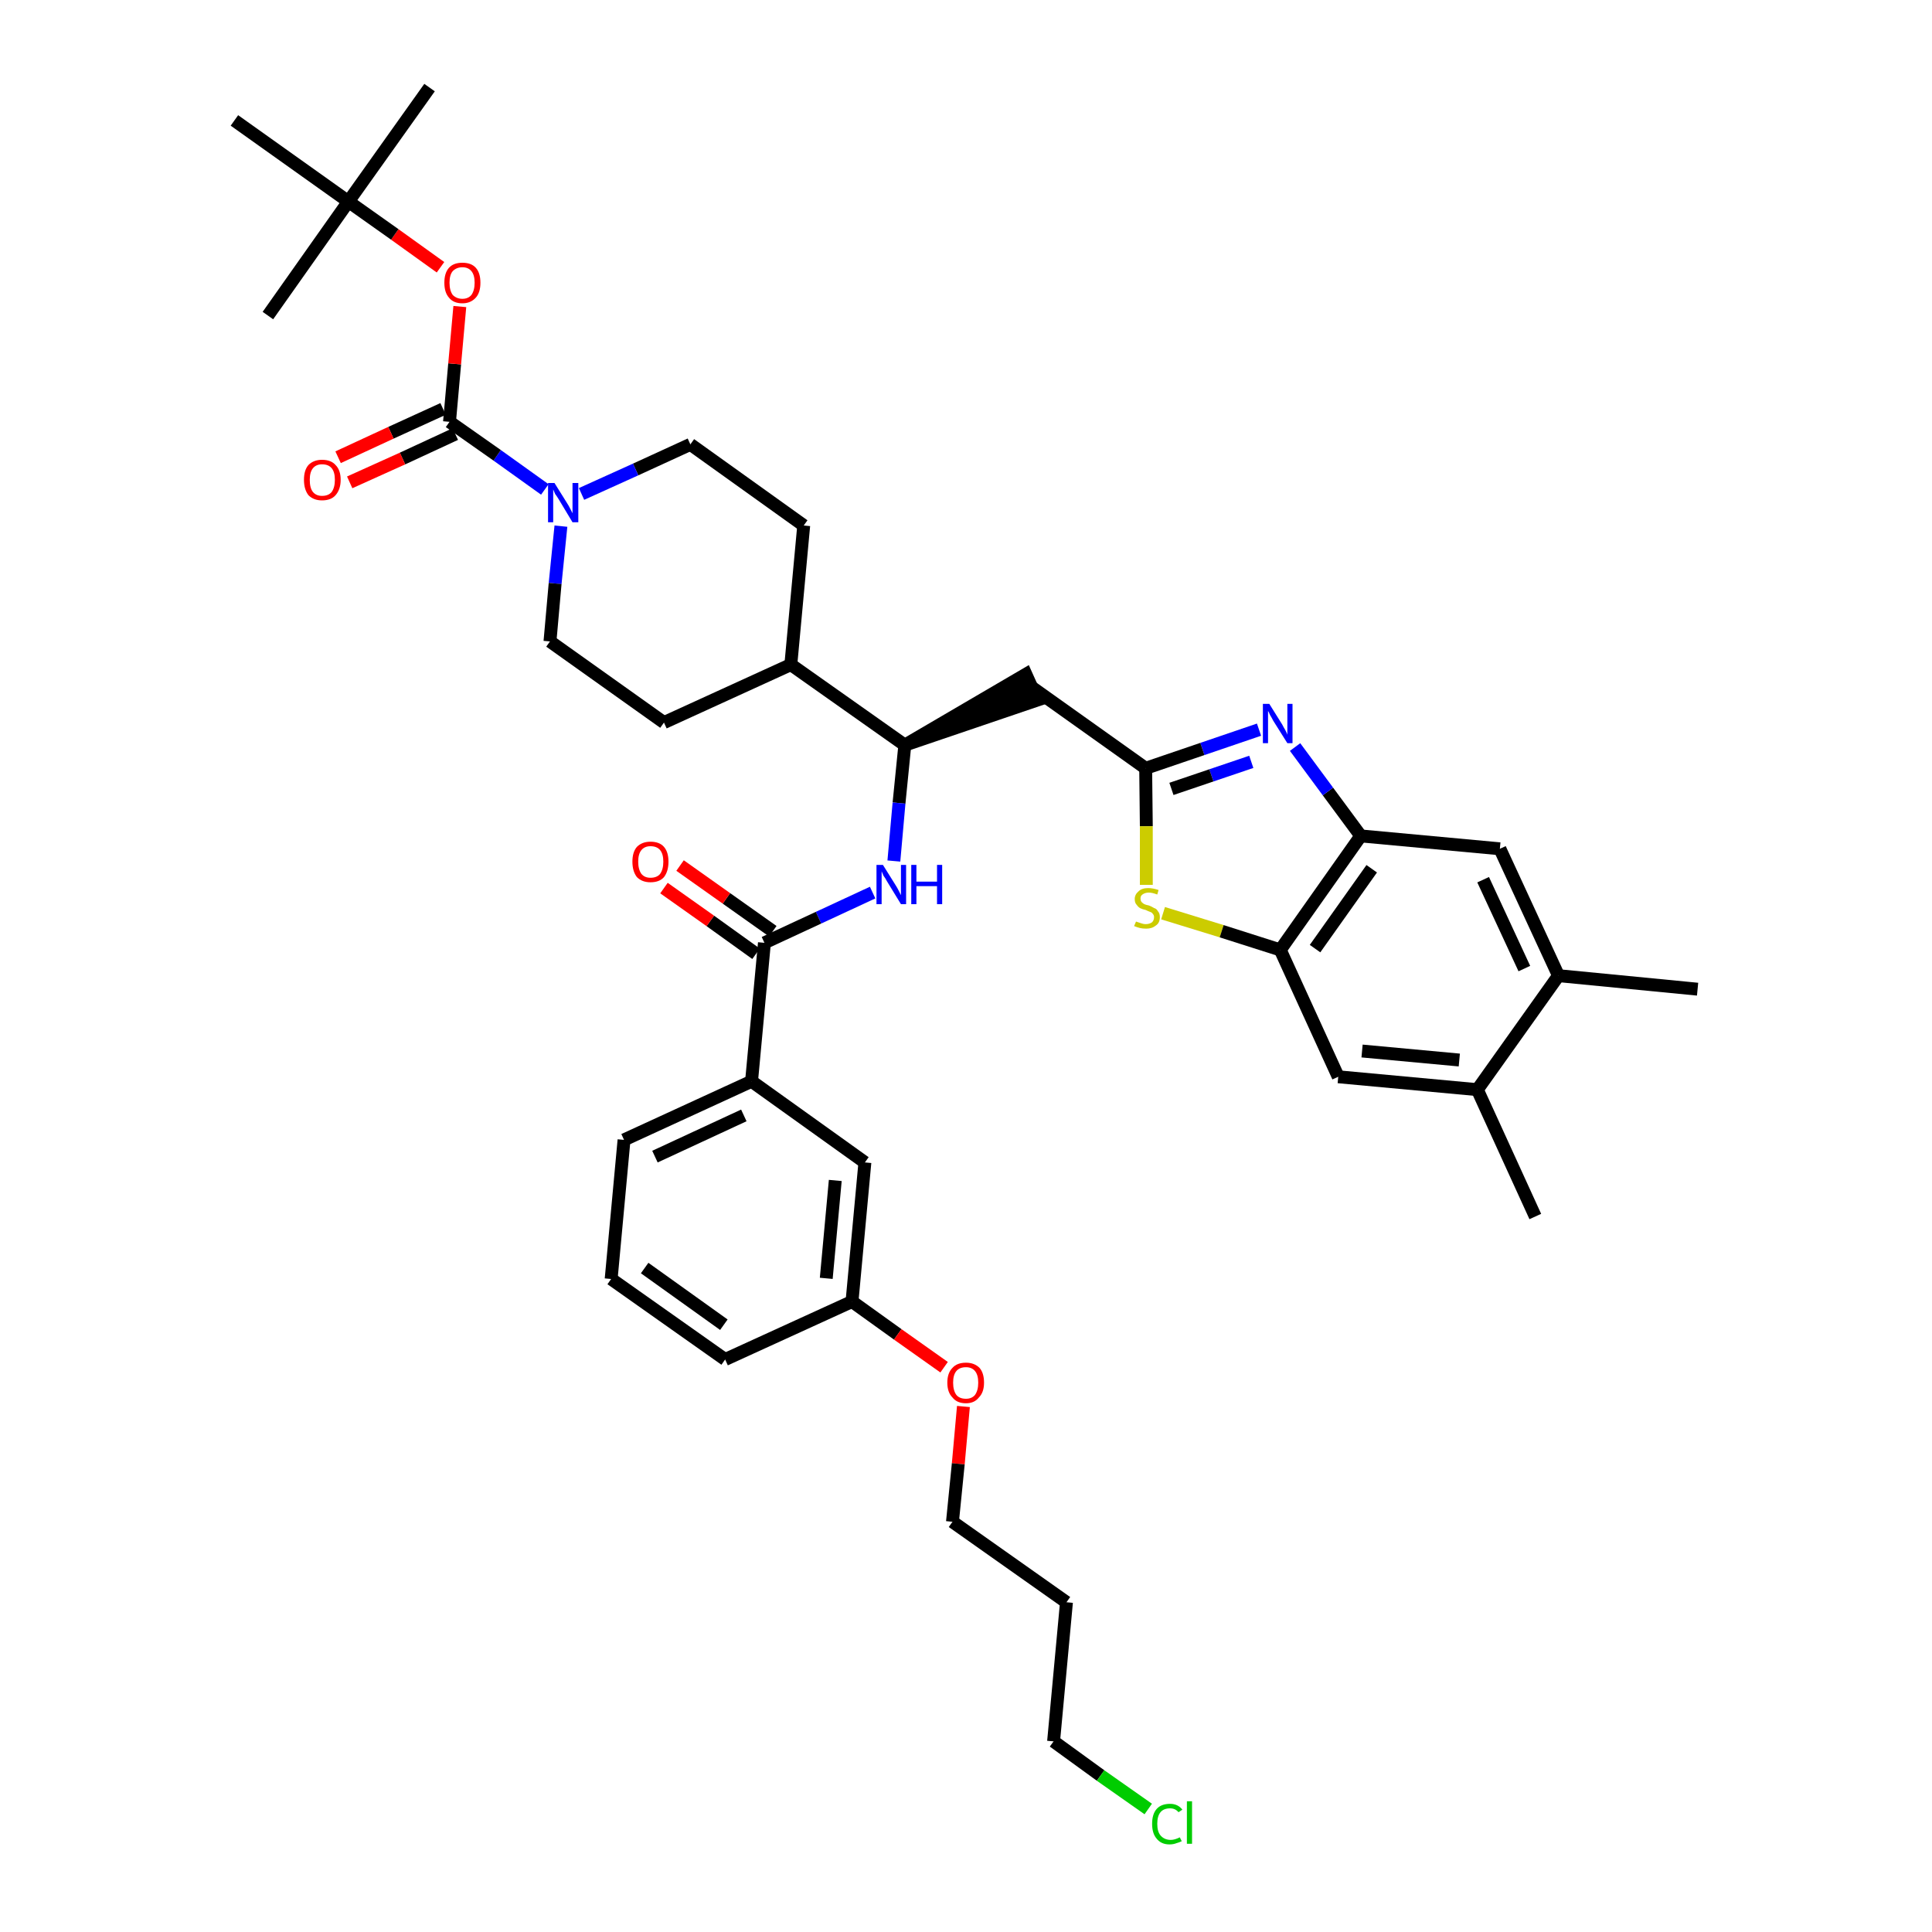 <?xml version='1.0' encoding='iso-8859-1'?>
<svg version='1.1' baseProfile='full'
              xmlns='http://www.w3.org/2000/svg'
                      xmlns:rdkit='http://www.rdkit.org/xml'
                      xmlns:xlink='http://www.w3.org/1999/xlink'
                  xml:space='preserve'
width='300px' height='300px' viewBox='0 0 300 300'>
<!-- END OF HEADER -->
<path class='bond-0 atom-0 atom-1' d='M 263.6,153.6 L 242.0,151.5' style='fill:none;fill-rule:evenodd;stroke:#000000;stroke-width:2.0px;stroke-linecap:butt;stroke-linejoin:miter;stroke-opacity:1' />
<path class='bond-1 atom-1 atom-2' d='M 242.0,151.5 L 232.9,131.8' style='fill:none;fill-rule:evenodd;stroke:#000000;stroke-width:2.0px;stroke-linecap:butt;stroke-linejoin:miter;stroke-opacity:1' />
<path class='bond-1 atom-1 atom-2' d='M 236.7,150.4 L 230.3,136.6' style='fill:none;fill-rule:evenodd;stroke:#000000;stroke-width:2.0px;stroke-linecap:butt;stroke-linejoin:miter;stroke-opacity:1' />
<path class='bond-39 atom-38 atom-1' d='M 229.4,169.2 L 242.0,151.5' style='fill:none;fill-rule:evenodd;stroke:#000000;stroke-width:2.0px;stroke-linecap:butt;stroke-linejoin:miter;stroke-opacity:1' />
<path class='bond-2 atom-2 atom-3' d='M 232.9,131.8 L 211.3,129.8' style='fill:none;fill-rule:evenodd;stroke:#000000;stroke-width:2.0px;stroke-linecap:butt;stroke-linejoin:miter;stroke-opacity:1' />
<path class='bond-3 atom-3 atom-4' d='M 211.3,129.8 L 206.2,122.9' style='fill:none;fill-rule:evenodd;stroke:#000000;stroke-width:2.0px;stroke-linecap:butt;stroke-linejoin:miter;stroke-opacity:1' />
<path class='bond-3 atom-3 atom-4' d='M 206.2,122.9 L 201.1,116.0' style='fill:none;fill-rule:evenodd;stroke:#0000FF;stroke-width:2.0px;stroke-linecap:butt;stroke-linejoin:miter;stroke-opacity:1' />
<path class='bond-40 atom-36 atom-3' d='M 198.8,147.5 L 211.3,129.8' style='fill:none;fill-rule:evenodd;stroke:#000000;stroke-width:2.0px;stroke-linecap:butt;stroke-linejoin:miter;stroke-opacity:1' />
<path class='bond-40 atom-36 atom-3' d='M 204.2,147.3 L 213.0,134.9' style='fill:none;fill-rule:evenodd;stroke:#000000;stroke-width:2.0px;stroke-linecap:butt;stroke-linejoin:miter;stroke-opacity:1' />
<path class='bond-4 atom-4 atom-5' d='M 195.5,113.3 L 186.7,116.3' style='fill:none;fill-rule:evenodd;stroke:#0000FF;stroke-width:2.0px;stroke-linecap:butt;stroke-linejoin:miter;stroke-opacity:1' />
<path class='bond-4 atom-4 atom-5' d='M 186.7,116.3 L 177.9,119.3' style='fill:none;fill-rule:evenodd;stroke:#000000;stroke-width:2.0px;stroke-linecap:butt;stroke-linejoin:miter;stroke-opacity:1' />
<path class='bond-4 atom-4 atom-5' d='M 194.3,118.3 L 188.1,120.4' style='fill:none;fill-rule:evenodd;stroke:#0000FF;stroke-width:2.0px;stroke-linecap:butt;stroke-linejoin:miter;stroke-opacity:1' />
<path class='bond-4 atom-4 atom-5' d='M 188.1,120.4 L 181.9,122.5' style='fill:none;fill-rule:evenodd;stroke:#000000;stroke-width:2.0px;stroke-linecap:butt;stroke-linejoin:miter;stroke-opacity:1' />
<path class='bond-5 atom-5 atom-6' d='M 177.9,119.3 L 160.2,106.7' style='fill:none;fill-rule:evenodd;stroke:#000000;stroke-width:2.0px;stroke-linecap:butt;stroke-linejoin:miter;stroke-opacity:1' />
<path class='bond-34 atom-5 atom-35' d='M 177.9,119.3 L 178.0,128.3' style='fill:none;fill-rule:evenodd;stroke:#000000;stroke-width:2.0px;stroke-linecap:butt;stroke-linejoin:miter;stroke-opacity:1' />
<path class='bond-34 atom-5 atom-35' d='M 178.0,128.3 L 178.0,137.4' style='fill:none;fill-rule:evenodd;stroke:#CCCC00;stroke-width:2.0px;stroke-linecap:butt;stroke-linejoin:miter;stroke-opacity:1' />
<path class='bond-6 atom-7 atom-6' d='M 140.5,115.7 L 161.1,108.7 L 159.3,104.7 Z' style='fill:#000000;fill-rule:evenodd;fill-opacity:1;stroke:#000000;stroke-width:2.0px;stroke-linecap:butt;stroke-linejoin:miter;stroke-opacity:1;' />
<path class='bond-7 atom-7 atom-8' d='M 140.5,115.7 L 139.6,124.7' style='fill:none;fill-rule:evenodd;stroke:#000000;stroke-width:2.0px;stroke-linecap:butt;stroke-linejoin:miter;stroke-opacity:1' />
<path class='bond-7 atom-7 atom-8' d='M 139.6,124.7 L 138.8,133.7' style='fill:none;fill-rule:evenodd;stroke:#0000FF;stroke-width:2.0px;stroke-linecap:butt;stroke-linejoin:miter;stroke-opacity:1' />
<path class='bond-21 atom-7 atom-22' d='M 140.5,115.7 L 122.8,103.2' style='fill:none;fill-rule:evenodd;stroke:#000000;stroke-width:2.0px;stroke-linecap:butt;stroke-linejoin:miter;stroke-opacity:1' />
<path class='bond-8 atom-8 atom-9' d='M 135.5,138.6 L 127.1,142.5' style='fill:none;fill-rule:evenodd;stroke:#0000FF;stroke-width:2.0px;stroke-linecap:butt;stroke-linejoin:miter;stroke-opacity:1' />
<path class='bond-8 atom-8 atom-9' d='M 127.1,142.5 L 118.7,146.4' style='fill:none;fill-rule:evenodd;stroke:#000000;stroke-width:2.0px;stroke-linecap:butt;stroke-linejoin:miter;stroke-opacity:1' />
<path class='bond-9 atom-9 atom-10' d='M 120.0,144.6 L 112.8,139.5' style='fill:none;fill-rule:evenodd;stroke:#000000;stroke-width:2.0px;stroke-linecap:butt;stroke-linejoin:miter;stroke-opacity:1' />
<path class='bond-9 atom-9 atom-10' d='M 112.8,139.5 L 105.6,134.4' style='fill:none;fill-rule:evenodd;stroke:#FF0000;stroke-width:2.0px;stroke-linecap:butt;stroke-linejoin:miter;stroke-opacity:1' />
<path class='bond-9 atom-9 atom-10' d='M 117.4,148.1 L 110.3,143.0' style='fill:none;fill-rule:evenodd;stroke:#000000;stroke-width:2.0px;stroke-linecap:butt;stroke-linejoin:miter;stroke-opacity:1' />
<path class='bond-9 atom-9 atom-10' d='M 110.3,143.0 L 103.1,137.9' style='fill:none;fill-rule:evenodd;stroke:#FF0000;stroke-width:2.0px;stroke-linecap:butt;stroke-linejoin:miter;stroke-opacity:1' />
<path class='bond-10 atom-9 atom-11' d='M 118.7,146.4 L 116.7,167.9' style='fill:none;fill-rule:evenodd;stroke:#000000;stroke-width:2.0px;stroke-linecap:butt;stroke-linejoin:miter;stroke-opacity:1' />
<path class='bond-11 atom-11 atom-12' d='M 116.7,167.9 L 96.9,177.0' style='fill:none;fill-rule:evenodd;stroke:#000000;stroke-width:2.0px;stroke-linecap:butt;stroke-linejoin:miter;stroke-opacity:1' />
<path class='bond-11 atom-11 atom-12' d='M 115.5,173.2 L 101.7,179.6' style='fill:none;fill-rule:evenodd;stroke:#000000;stroke-width:2.0px;stroke-linecap:butt;stroke-linejoin:miter;stroke-opacity:1' />
<path class='bond-41 atom-21 atom-11' d='M 134.3,180.5 L 116.7,167.9' style='fill:none;fill-rule:evenodd;stroke:#000000;stroke-width:2.0px;stroke-linecap:butt;stroke-linejoin:miter;stroke-opacity:1' />
<path class='bond-12 atom-12 atom-13' d='M 96.9,177.0 L 94.9,198.6' style='fill:none;fill-rule:evenodd;stroke:#000000;stroke-width:2.0px;stroke-linecap:butt;stroke-linejoin:miter;stroke-opacity:1' />
<path class='bond-13 atom-13 atom-14' d='M 94.9,198.6 L 112.6,211.1' style='fill:none;fill-rule:evenodd;stroke:#000000;stroke-width:2.0px;stroke-linecap:butt;stroke-linejoin:miter;stroke-opacity:1' />
<path class='bond-13 atom-13 atom-14' d='M 100.1,196.9 L 112.4,205.7' style='fill:none;fill-rule:evenodd;stroke:#000000;stroke-width:2.0px;stroke-linecap:butt;stroke-linejoin:miter;stroke-opacity:1' />
<path class='bond-14 atom-14 atom-15' d='M 112.6,211.1 L 132.3,202.1' style='fill:none;fill-rule:evenodd;stroke:#000000;stroke-width:2.0px;stroke-linecap:butt;stroke-linejoin:miter;stroke-opacity:1' />
<path class='bond-15 atom-15 atom-16' d='M 132.3,202.1 L 139.4,207.2' style='fill:none;fill-rule:evenodd;stroke:#000000;stroke-width:2.0px;stroke-linecap:butt;stroke-linejoin:miter;stroke-opacity:1' />
<path class='bond-15 atom-15 atom-16' d='M 139.4,207.2 L 146.6,212.3' style='fill:none;fill-rule:evenodd;stroke:#FF0000;stroke-width:2.0px;stroke-linecap:butt;stroke-linejoin:miter;stroke-opacity:1' />
<path class='bond-20 atom-15 atom-21' d='M 132.3,202.1 L 134.3,180.5' style='fill:none;fill-rule:evenodd;stroke:#000000;stroke-width:2.0px;stroke-linecap:butt;stroke-linejoin:miter;stroke-opacity:1' />
<path class='bond-20 atom-15 atom-21' d='M 128.3,198.5 L 129.7,183.3' style='fill:none;fill-rule:evenodd;stroke:#000000;stroke-width:2.0px;stroke-linecap:butt;stroke-linejoin:miter;stroke-opacity:1' />
<path class='bond-16 atom-16 atom-17' d='M 149.6,218.4 L 148.8,227.3' style='fill:none;fill-rule:evenodd;stroke:#FF0000;stroke-width:2.0px;stroke-linecap:butt;stroke-linejoin:miter;stroke-opacity:1' />
<path class='bond-16 atom-16 atom-17' d='M 148.8,227.3 L 147.9,236.3' style='fill:none;fill-rule:evenodd;stroke:#000000;stroke-width:2.0px;stroke-linecap:butt;stroke-linejoin:miter;stroke-opacity:1' />
<path class='bond-17 atom-17 atom-18' d='M 147.9,236.3 L 165.6,248.8' style='fill:none;fill-rule:evenodd;stroke:#000000;stroke-width:2.0px;stroke-linecap:butt;stroke-linejoin:miter;stroke-opacity:1' />
<path class='bond-18 atom-18 atom-19' d='M 165.6,248.8 L 163.6,270.4' style='fill:none;fill-rule:evenodd;stroke:#000000;stroke-width:2.0px;stroke-linecap:butt;stroke-linejoin:miter;stroke-opacity:1' />
<path class='bond-19 atom-19 atom-20' d='M 163.6,270.4 L 170.9,275.7' style='fill:none;fill-rule:evenodd;stroke:#000000;stroke-width:2.0px;stroke-linecap:butt;stroke-linejoin:miter;stroke-opacity:1' />
<path class='bond-19 atom-19 atom-20' d='M 170.9,275.7 L 178.3,280.9' style='fill:none;fill-rule:evenodd;stroke:#00CC00;stroke-width:2.0px;stroke-linecap:butt;stroke-linejoin:miter;stroke-opacity:1' />
<path class='bond-22 atom-22 atom-23' d='M 122.8,103.2 L 124.8,81.6' style='fill:none;fill-rule:evenodd;stroke:#000000;stroke-width:2.0px;stroke-linecap:butt;stroke-linejoin:miter;stroke-opacity:1' />
<path class='bond-42 atom-34 atom-22' d='M 103.1,112.2 L 122.8,103.2' style='fill:none;fill-rule:evenodd;stroke:#000000;stroke-width:2.0px;stroke-linecap:butt;stroke-linejoin:miter;stroke-opacity:1' />
<path class='bond-23 atom-23 atom-24' d='M 124.8,81.6 L 107.2,69.0' style='fill:none;fill-rule:evenodd;stroke:#000000;stroke-width:2.0px;stroke-linecap:butt;stroke-linejoin:miter;stroke-opacity:1' />
<path class='bond-24 atom-24 atom-25' d='M 107.2,69.0 L 98.7,72.9' style='fill:none;fill-rule:evenodd;stroke:#000000;stroke-width:2.0px;stroke-linecap:butt;stroke-linejoin:miter;stroke-opacity:1' />
<path class='bond-24 atom-24 atom-25' d='M 98.7,72.9 L 90.3,76.7' style='fill:none;fill-rule:evenodd;stroke:#0000FF;stroke-width:2.0px;stroke-linecap:butt;stroke-linejoin:miter;stroke-opacity:1' />
<path class='bond-25 atom-25 atom-26' d='M 84.6,76.0 L 77.2,70.7' style='fill:none;fill-rule:evenodd;stroke:#0000FF;stroke-width:2.0px;stroke-linecap:butt;stroke-linejoin:miter;stroke-opacity:1' />
<path class='bond-25 atom-25 atom-26' d='M 77.2,70.7 L 69.8,65.5' style='fill:none;fill-rule:evenodd;stroke:#000000;stroke-width:2.0px;stroke-linecap:butt;stroke-linejoin:miter;stroke-opacity:1' />
<path class='bond-32 atom-25 atom-33' d='M 87.1,81.7 L 86.2,90.6' style='fill:none;fill-rule:evenodd;stroke:#0000FF;stroke-width:2.0px;stroke-linecap:butt;stroke-linejoin:miter;stroke-opacity:1' />
<path class='bond-32 atom-25 atom-33' d='M 86.2,90.6 L 85.4,99.6' style='fill:none;fill-rule:evenodd;stroke:#000000;stroke-width:2.0px;stroke-linecap:butt;stroke-linejoin:miter;stroke-opacity:1' />
<path class='bond-26 atom-26 atom-27' d='M 68.8,63.5 L 60.7,67.2' style='fill:none;fill-rule:evenodd;stroke:#000000;stroke-width:2.0px;stroke-linecap:butt;stroke-linejoin:miter;stroke-opacity:1' />
<path class='bond-26 atom-26 atom-27' d='M 60.7,67.2 L 52.5,71.0' style='fill:none;fill-rule:evenodd;stroke:#FF0000;stroke-width:2.0px;stroke-linecap:butt;stroke-linejoin:miter;stroke-opacity:1' />
<path class='bond-26 atom-26 atom-27' d='M 70.7,67.4 L 62.5,71.2' style='fill:none;fill-rule:evenodd;stroke:#000000;stroke-width:2.0px;stroke-linecap:butt;stroke-linejoin:miter;stroke-opacity:1' />
<path class='bond-26 atom-26 atom-27' d='M 62.5,71.2 L 54.3,74.9' style='fill:none;fill-rule:evenodd;stroke:#FF0000;stroke-width:2.0px;stroke-linecap:butt;stroke-linejoin:miter;stroke-opacity:1' />
<path class='bond-27 atom-26 atom-28' d='M 69.8,65.5 L 70.6,56.5' style='fill:none;fill-rule:evenodd;stroke:#000000;stroke-width:2.0px;stroke-linecap:butt;stroke-linejoin:miter;stroke-opacity:1' />
<path class='bond-27 atom-26 atom-28' d='M 70.6,56.5 L 71.4,47.6' style='fill:none;fill-rule:evenodd;stroke:#FF0000;stroke-width:2.0px;stroke-linecap:butt;stroke-linejoin:miter;stroke-opacity:1' />
<path class='bond-28 atom-28 atom-29' d='M 68.4,41.5 L 61.3,36.4' style='fill:none;fill-rule:evenodd;stroke:#FF0000;stroke-width:2.0px;stroke-linecap:butt;stroke-linejoin:miter;stroke-opacity:1' />
<path class='bond-28 atom-28 atom-29' d='M 61.3,36.4 L 54.1,31.3' style='fill:none;fill-rule:evenodd;stroke:#000000;stroke-width:2.0px;stroke-linecap:butt;stroke-linejoin:miter;stroke-opacity:1' />
<path class='bond-29 atom-29 atom-30' d='M 54.1,31.3 L 66.7,13.6' style='fill:none;fill-rule:evenodd;stroke:#000000;stroke-width:2.0px;stroke-linecap:butt;stroke-linejoin:miter;stroke-opacity:1' />
<path class='bond-30 atom-29 atom-31' d='M 54.1,31.3 L 41.6,49.0' style='fill:none;fill-rule:evenodd;stroke:#000000;stroke-width:2.0px;stroke-linecap:butt;stroke-linejoin:miter;stroke-opacity:1' />
<path class='bond-31 atom-29 atom-32' d='M 54.1,31.3 L 36.4,18.7' style='fill:none;fill-rule:evenodd;stroke:#000000;stroke-width:2.0px;stroke-linecap:butt;stroke-linejoin:miter;stroke-opacity:1' />
<path class='bond-33 atom-33 atom-34' d='M 85.4,99.6 L 103.1,112.2' style='fill:none;fill-rule:evenodd;stroke:#000000;stroke-width:2.0px;stroke-linecap:butt;stroke-linejoin:miter;stroke-opacity:1' />
<path class='bond-35 atom-35 atom-36' d='M 180.6,141.8 L 189.7,144.6' style='fill:none;fill-rule:evenodd;stroke:#CCCC00;stroke-width:2.0px;stroke-linecap:butt;stroke-linejoin:miter;stroke-opacity:1' />
<path class='bond-35 atom-35 atom-36' d='M 189.7,144.6 L 198.8,147.5' style='fill:none;fill-rule:evenodd;stroke:#000000;stroke-width:2.0px;stroke-linecap:butt;stroke-linejoin:miter;stroke-opacity:1' />
<path class='bond-36 atom-36 atom-37' d='M 198.8,147.5 L 207.8,167.2' style='fill:none;fill-rule:evenodd;stroke:#000000;stroke-width:2.0px;stroke-linecap:butt;stroke-linejoin:miter;stroke-opacity:1' />
<path class='bond-37 atom-37 atom-38' d='M 207.8,167.2 L 229.4,169.2' style='fill:none;fill-rule:evenodd;stroke:#000000;stroke-width:2.0px;stroke-linecap:butt;stroke-linejoin:miter;stroke-opacity:1' />
<path class='bond-37 atom-37 atom-38' d='M 211.5,163.2 L 226.6,164.6' style='fill:none;fill-rule:evenodd;stroke:#000000;stroke-width:2.0px;stroke-linecap:butt;stroke-linejoin:miter;stroke-opacity:1' />
<path class='bond-38 atom-38 atom-39' d='M 229.4,169.2 L 238.4,188.9' style='fill:none;fill-rule:evenodd;stroke:#000000;stroke-width:2.0px;stroke-linecap:butt;stroke-linejoin:miter;stroke-opacity:1' />
<path  class='atom-4' d='M 197.1 109.3
L 199.1 112.5
Q 199.3 112.9, 199.6 113.4
Q 199.9 114.0, 199.9 114.1
L 199.9 109.3
L 200.7 109.3
L 200.7 115.4
L 199.9 115.4
L 197.7 111.9
Q 197.5 111.5, 197.2 111.0
Q 197.0 110.5, 196.9 110.4
L 196.9 115.4
L 196.1 115.4
L 196.1 109.3
L 197.1 109.3
' fill='#0000FF'/>
<path  class='atom-8' d='M 137.1 134.3
L 139.1 137.5
Q 139.3 137.8, 139.6 138.4
Q 139.9 139.0, 139.9 139.0
L 139.9 134.3
L 140.7 134.3
L 140.7 140.4
L 139.9 140.4
L 137.7 136.8
Q 137.5 136.4, 137.2 136.0
Q 137.0 135.5, 136.9 135.3
L 136.9 140.4
L 136.1 140.4
L 136.1 134.3
L 137.1 134.3
' fill='#0000FF'/>
<path  class='atom-8' d='M 141.5 134.3
L 142.3 134.3
L 142.3 136.9
L 145.5 136.9
L 145.5 134.3
L 146.3 134.3
L 146.3 140.4
L 145.5 140.4
L 145.5 137.6
L 142.3 137.6
L 142.3 140.4
L 141.5 140.4
L 141.5 134.3
' fill='#0000FF'/>
<path  class='atom-10' d='M 98.2 133.8
Q 98.2 132.3, 98.9 131.5
Q 99.7 130.7, 101.0 130.7
Q 102.4 130.7, 103.1 131.5
Q 103.8 132.3, 103.8 133.8
Q 103.8 135.3, 103.1 136.2
Q 102.4 137.0, 101.0 137.0
Q 99.7 137.0, 98.9 136.2
Q 98.2 135.3, 98.2 133.8
M 101.0 136.3
Q 102.0 136.3, 102.5 135.7
Q 103.0 135.0, 103.0 133.8
Q 103.0 132.6, 102.5 132.0
Q 102.0 131.4, 101.0 131.4
Q 100.1 131.4, 99.6 132.0
Q 99.1 132.6, 99.1 133.8
Q 99.1 135.0, 99.6 135.7
Q 100.1 136.3, 101.0 136.3
' fill='#FF0000'/>
<path  class='atom-16' d='M 147.1 214.7
Q 147.1 213.2, 147.9 212.4
Q 148.6 211.6, 150.0 211.6
Q 151.3 211.6, 152.1 212.4
Q 152.8 213.2, 152.8 214.7
Q 152.8 216.2, 152.0 217.0
Q 151.3 217.9, 150.0 217.9
Q 148.6 217.9, 147.9 217.0
Q 147.1 216.2, 147.1 214.7
M 150.0 217.2
Q 150.9 217.2, 151.4 216.6
Q 151.9 215.9, 151.9 214.7
Q 151.9 213.5, 151.4 212.9
Q 150.9 212.3, 150.0 212.3
Q 149.0 212.3, 148.5 212.9
Q 148.0 213.5, 148.0 214.7
Q 148.0 215.9, 148.5 216.6
Q 149.0 217.2, 150.0 217.2
' fill='#FF0000'/>
<path  class='atom-20' d='M 178.9 283.2
Q 178.9 281.7, 179.6 280.9
Q 180.3 280.1, 181.7 280.1
Q 182.9 280.1, 183.6 281.0
L 183.0 281.4
Q 182.5 280.8, 181.7 280.8
Q 180.7 280.8, 180.2 281.4
Q 179.7 282.0, 179.7 283.2
Q 179.7 284.4, 180.2 285.0
Q 180.8 285.7, 181.8 285.7
Q 182.4 285.7, 183.2 285.3
L 183.5 285.9
Q 183.1 286.1, 182.7 286.2
Q 182.2 286.4, 181.6 286.4
Q 180.3 286.4, 179.6 285.5
Q 178.9 284.7, 178.9 283.2
' fill='#00CC00'/>
<path  class='atom-20' d='M 184.3 279.7
L 185.1 279.7
L 185.1 286.3
L 184.3 286.3
L 184.3 279.7
' fill='#00CC00'/>
<path  class='atom-25' d='M 86.1 75.0
L 88.1 78.2
Q 88.3 78.5, 88.6 79.1
Q 88.9 79.7, 88.9 79.7
L 88.9 75.0
L 89.8 75.0
L 89.8 81.1
L 88.9 81.1
L 86.8 77.6
Q 86.5 77.1, 86.2 76.7
Q 86.0 76.2, 85.9 76.0
L 85.9 81.1
L 85.1 81.1
L 85.1 75.0
L 86.1 75.0
' fill='#0000FF'/>
<path  class='atom-27' d='M 47.2 74.5
Q 47.2 73.0, 47.9 72.2
Q 48.7 71.4, 50.0 71.4
Q 51.4 71.4, 52.1 72.2
Q 52.9 73.0, 52.9 74.5
Q 52.9 76.0, 52.1 76.9
Q 51.4 77.7, 50.0 77.7
Q 48.7 77.7, 47.9 76.9
Q 47.2 76.0, 47.2 74.5
M 50.0 77.0
Q 51.0 77.0, 51.5 76.4
Q 52.0 75.7, 52.0 74.5
Q 52.0 73.3, 51.5 72.7
Q 51.0 72.1, 50.0 72.1
Q 49.1 72.1, 48.6 72.7
Q 48.1 73.3, 48.1 74.5
Q 48.1 75.8, 48.6 76.4
Q 49.1 77.0, 50.0 77.0
' fill='#FF0000'/>
<path  class='atom-28' d='M 69.0 43.9
Q 69.0 42.4, 69.7 41.6
Q 70.4 40.8, 71.8 40.8
Q 73.2 40.8, 73.9 41.6
Q 74.6 42.4, 74.6 43.9
Q 74.6 45.4, 73.9 46.2
Q 73.1 47.1, 71.8 47.1
Q 70.4 47.1, 69.7 46.2
Q 69.0 45.4, 69.0 43.9
M 71.8 46.4
Q 72.7 46.4, 73.2 45.8
Q 73.7 45.1, 73.7 43.9
Q 73.7 42.7, 73.2 42.1
Q 72.7 41.5, 71.8 41.5
Q 70.9 41.5, 70.3 42.1
Q 69.8 42.7, 69.8 43.9
Q 69.8 45.1, 70.3 45.8
Q 70.9 46.4, 71.8 46.4
' fill='#FF0000'/>
<path  class='atom-35' d='M 176.4 143.1
Q 176.4 143.1, 176.7 143.2
Q 177.0 143.3, 177.3 143.4
Q 177.6 143.5, 177.9 143.5
Q 178.5 143.5, 178.9 143.2
Q 179.2 142.9, 179.2 142.4
Q 179.2 142.1, 179.0 141.9
Q 178.9 141.7, 178.6 141.6
Q 178.3 141.5, 177.9 141.3
Q 177.4 141.2, 177.0 141.0
Q 176.7 140.8, 176.5 140.5
Q 176.2 140.2, 176.2 139.6
Q 176.2 138.9, 176.8 138.4
Q 177.3 137.9, 178.3 137.9
Q 179.0 137.9, 179.9 138.2
L 179.7 138.9
Q 178.9 138.6, 178.4 138.6
Q 177.8 138.6, 177.4 138.9
Q 177.1 139.1, 177.1 139.5
Q 177.1 139.9, 177.3 140.1
Q 177.5 140.3, 177.7 140.4
Q 177.9 140.5, 178.4 140.6
Q 178.9 140.8, 179.2 141.0
Q 179.6 141.1, 179.8 141.5
Q 180.1 141.8, 180.1 142.4
Q 180.1 143.3, 179.5 143.7
Q 178.9 144.2, 178.0 144.2
Q 177.4 144.2, 177.0 144.1
Q 176.6 144.0, 176.1 143.8
L 176.4 143.1
' fill='#CCCC00'/>
</svg>
